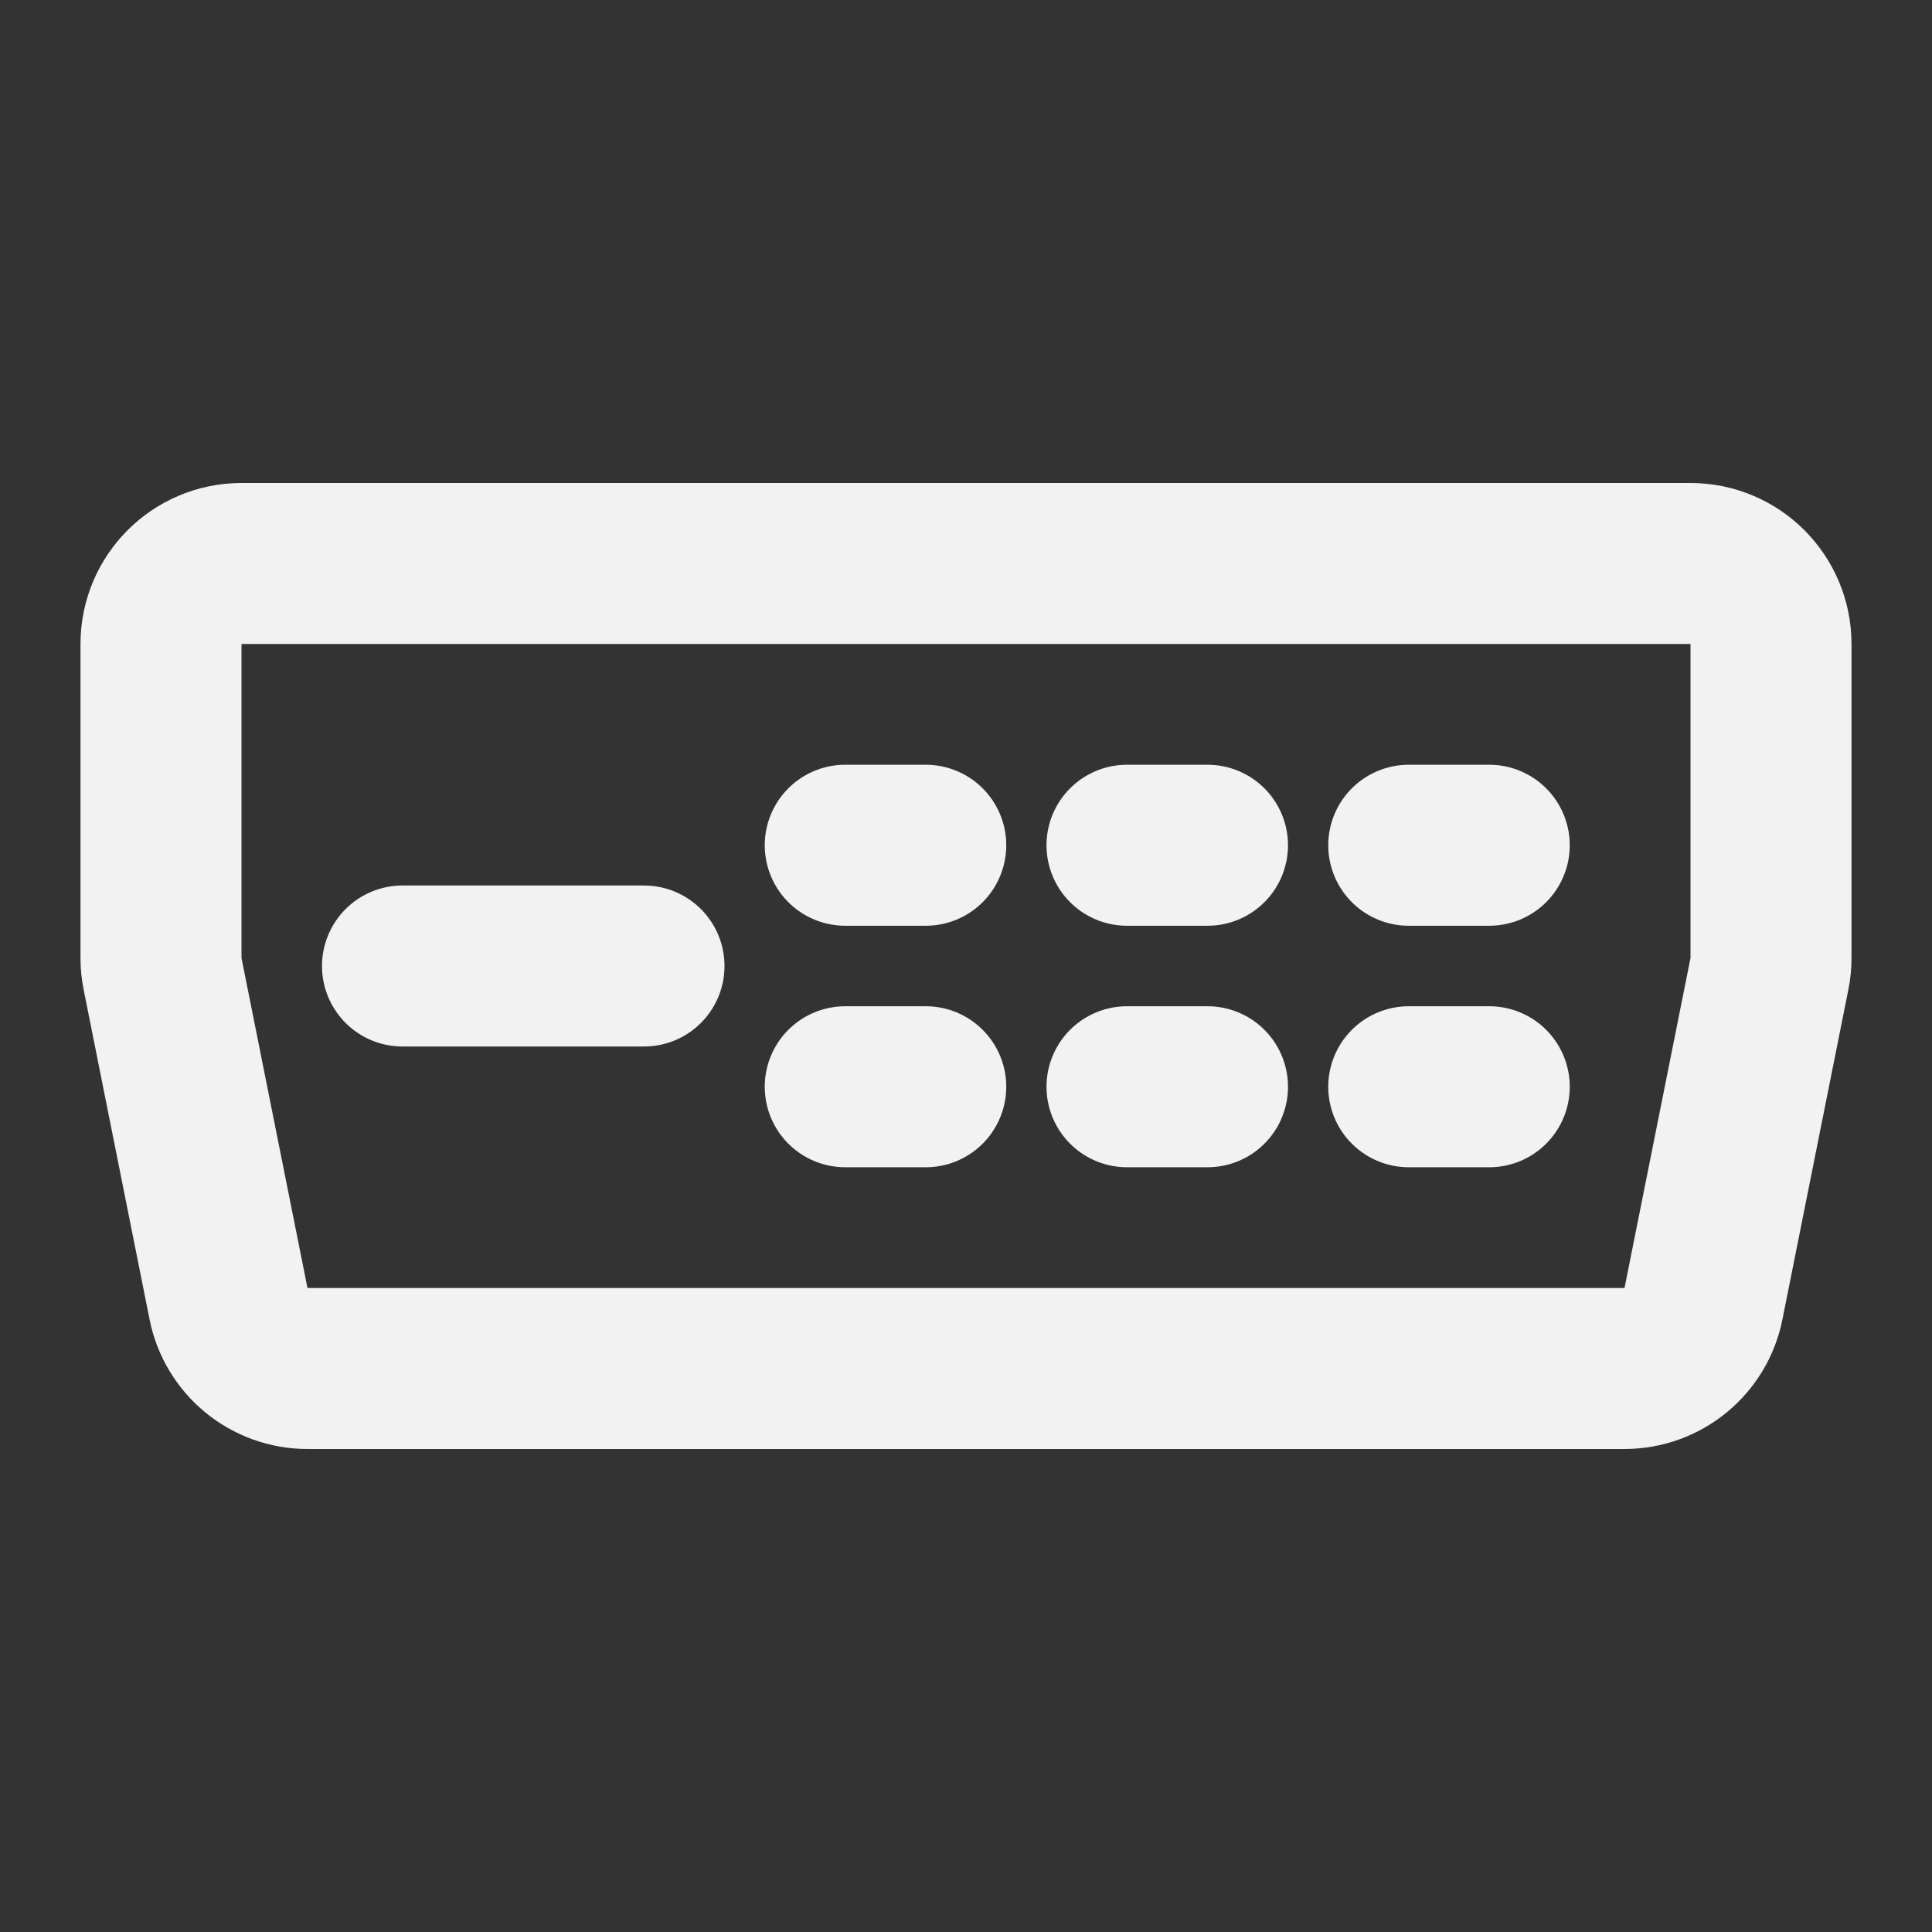 <?xml version="1.0" encoding="UTF-8"?><svg width="24" height="24" viewBox="0 0 48 48" fill="none" xmlns="http://www.w3.org/2000/svg"><rect x="0" y="0" width="48" height="48" fill="#333333" stroke="none"/><path d="M4 16C4 14.895 4.895 14 6 14H42C43.105 14 44 14.895 44 16V23.802C44 23.934 43.987 24.065 43.961 24.194L42.322 32.392C42.135 33.327 41.314 34 40.36 34H7.64C6.686 34 5.865 33.327 5.678 32.392L4.039 24.194C4.013 24.065 4 23.934 4 23.802V16Z" fill="none" stroke="#F2F2F2" stroke-width="4" stroke-linecap="round" stroke-linejoin="round"/><path d="M10 24H16" stroke="#F2F2F2" stroke-width="4" stroke-linecap="round" stroke-linejoin="round"/><path d="M21 21H23" stroke="#F2F2F2" stroke-width="4" stroke-linecap="round" stroke-linejoin="round"/><path d="M21 27H23" stroke="#F2F2F2" stroke-width="4" stroke-linecap="round" stroke-linejoin="round"/><path d="M28 21H30" stroke="#F2F2F2" stroke-width="4" stroke-linecap="round" stroke-linejoin="round"/><path d="M28 27H30" stroke="#F2F2F2" stroke-width="4" stroke-linecap="round" stroke-linejoin="round"/><path d="M35 21H37" stroke="#F2F2F2" stroke-width="4" stroke-linecap="round" stroke-linejoin="round"/><path d="M35 27H37" stroke="#F2F2F2" stroke-width="4" stroke-linecap="round" stroke-linejoin="round"/></svg>